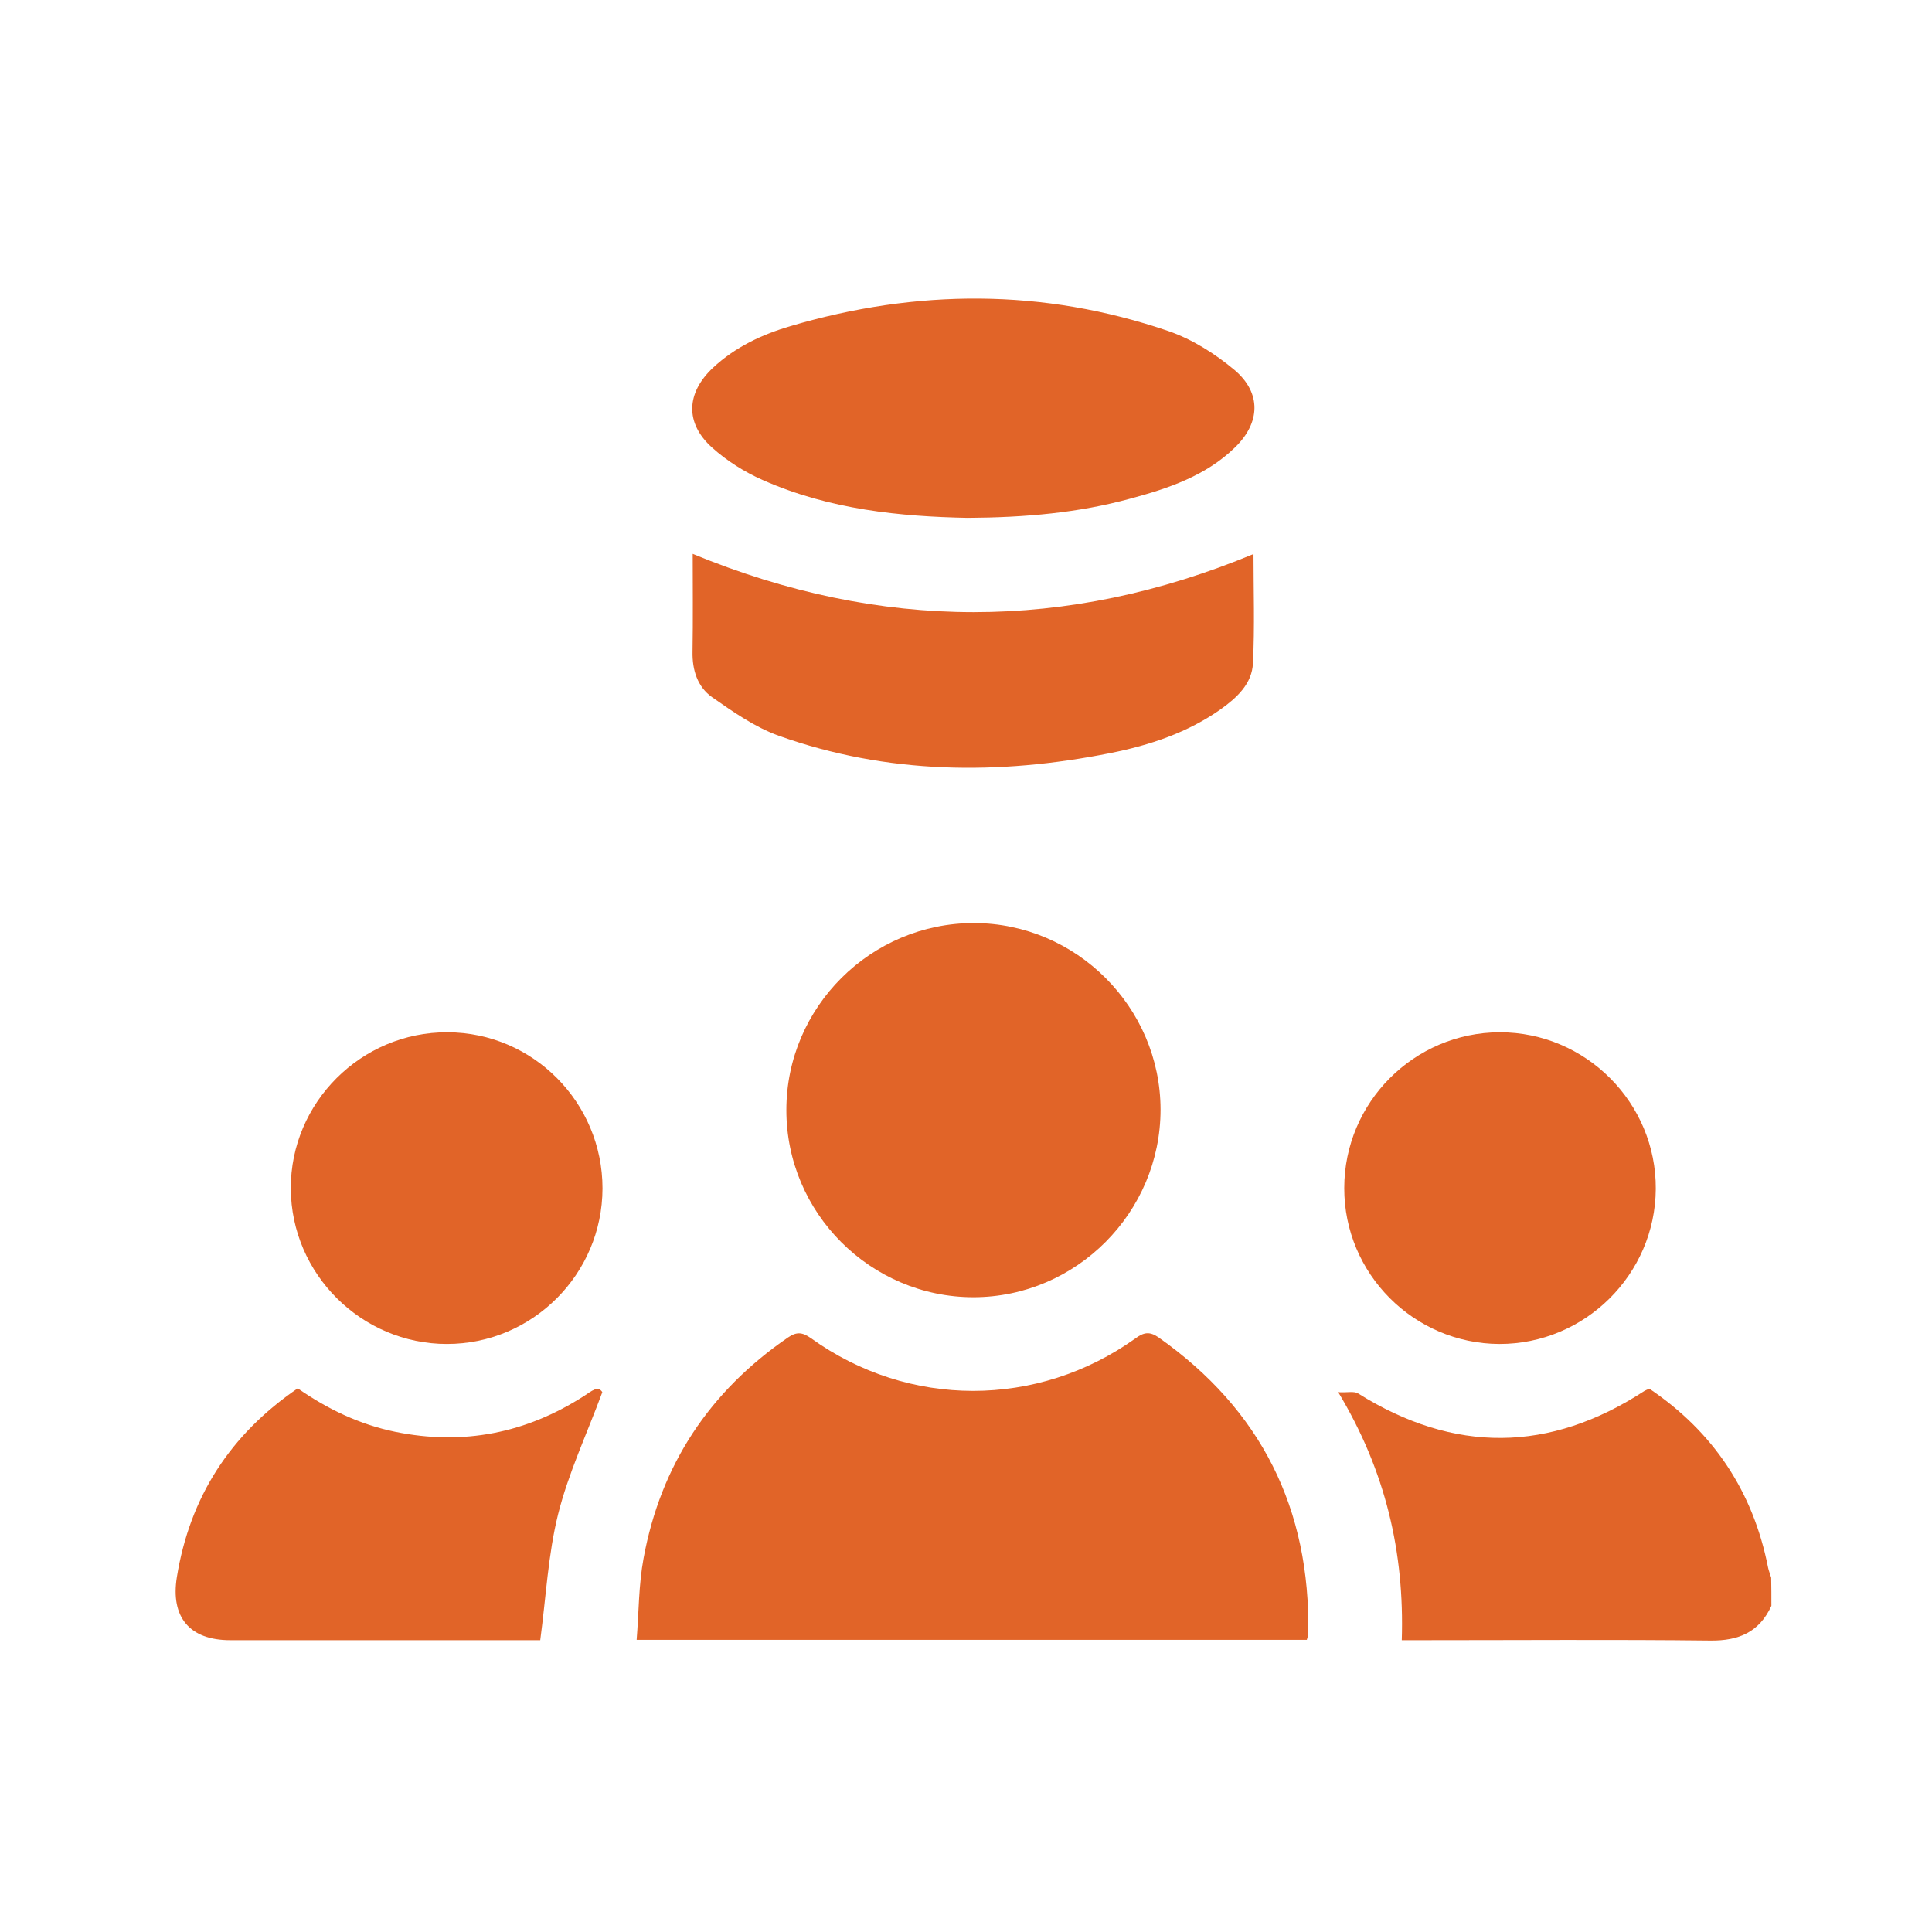 <svg width="110" height="110" viewBox="0 0 110 110" fill="none" xmlns="http://www.w3.org/2000/svg">
<path d="M100.855 91.43C100.169 92.927 98.994 93.427 97.372 93.406C91.872 93.343 86.372 93.385 80.872 93.385C80.55 93.385 80.238 93.385 79.811 93.385C79.967 88.384 78.897 83.757 76.193 79.266C76.713 79.297 77.098 79.193 77.327 79.339C82.795 82.759 88.223 82.718 93.629 79.193C93.702 79.151 93.785 79.12 93.91 79.068C97.559 81.532 99.815 84.922 100.668 89.257C100.709 89.455 100.792 89.642 100.844 89.829C100.855 90.37 100.855 90.9 100.855 91.43Z" fill="#E16428"/>
<path d="M74.405 93.364C61.721 93.364 49.099 93.364 36.248 93.364C36.373 91.794 36.362 90.224 36.643 88.716C37.62 83.404 40.396 79.224 44.857 76.157C45.356 75.814 45.678 75.845 46.167 76.188C51.729 80.191 59.069 80.191 64.653 76.199C65.12 75.856 65.453 75.793 65.963 76.147C71.805 80.264 74.613 85.909 74.488 93.031C74.488 93.114 74.446 93.198 74.405 93.364Z" fill="#E16428"/>
<path d="M55.43 73.859C49.566 73.859 44.763 69.056 44.773 63.192C44.773 57.339 49.587 52.546 55.462 52.556C61.284 52.567 66.066 57.349 66.077 63.171C66.077 69.035 61.284 73.849 55.43 73.859Z" fill="#E16428"/>
<path d="M55.097 29.485C51.282 29.413 47.237 29.017 43.432 27.333C42.392 26.876 41.384 26.241 40.542 25.483C38.992 24.089 39.065 22.374 40.594 20.939C41.852 19.764 43.38 19.047 45.002 18.569C52.197 16.448 59.402 16.416 66.523 18.849C67.885 19.317 69.195 20.149 70.298 21.074C71.826 22.374 71.764 24.069 70.318 25.472C68.655 27.094 66.513 27.811 64.34 28.394C61.408 29.194 58.414 29.465 55.097 29.485Z" fill="#E16428"/>
<path d="M39.44 31.534C50.139 35.952 60.733 35.963 71.369 31.544C71.369 33.582 71.442 35.682 71.338 37.761C71.286 38.926 70.433 39.716 69.518 40.371C67.626 41.712 65.464 42.43 63.218 42.877C56.844 44.145 50.513 44.093 44.337 41.889C42.975 41.4 41.738 40.527 40.542 39.695C39.721 39.113 39.409 38.167 39.43 37.106C39.461 35.245 39.44 33.384 39.44 31.534Z" fill="#E16428"/>
<path d="M30.759 93.385C30.623 93.385 30.332 93.385 30.052 93.385C24.406 93.385 18.761 93.385 13.105 93.385C10.796 93.385 9.705 92.075 10.069 89.798C10.807 85.234 13.105 81.678 16.951 79.047C18.657 80.233 20.476 81.106 22.503 81.522C26.371 82.312 29.958 81.605 33.264 79.474C33.68 79.203 34.054 78.871 34.294 79.266C33.399 81.678 32.36 83.882 31.777 86.211C31.206 88.498 31.091 90.91 30.759 93.385Z" fill="#E16428"/>
<path d="M76.536 67.642C76.536 62.766 80.508 58.784 85.384 58.773C90.291 58.763 94.305 62.797 94.273 67.694C94.242 72.56 90.239 76.531 85.363 76.521C80.497 76.5 76.526 72.518 76.536 67.642Z" fill="#E16428"/>
<path d="M34.304 67.663C34.294 72.539 30.322 76.521 25.446 76.521C20.58 76.521 16.578 72.539 16.557 67.673C16.536 62.776 20.57 58.753 25.477 58.773C30.353 58.784 34.304 62.776 34.304 67.663Z" fill="#E16428"/>
</svg>
